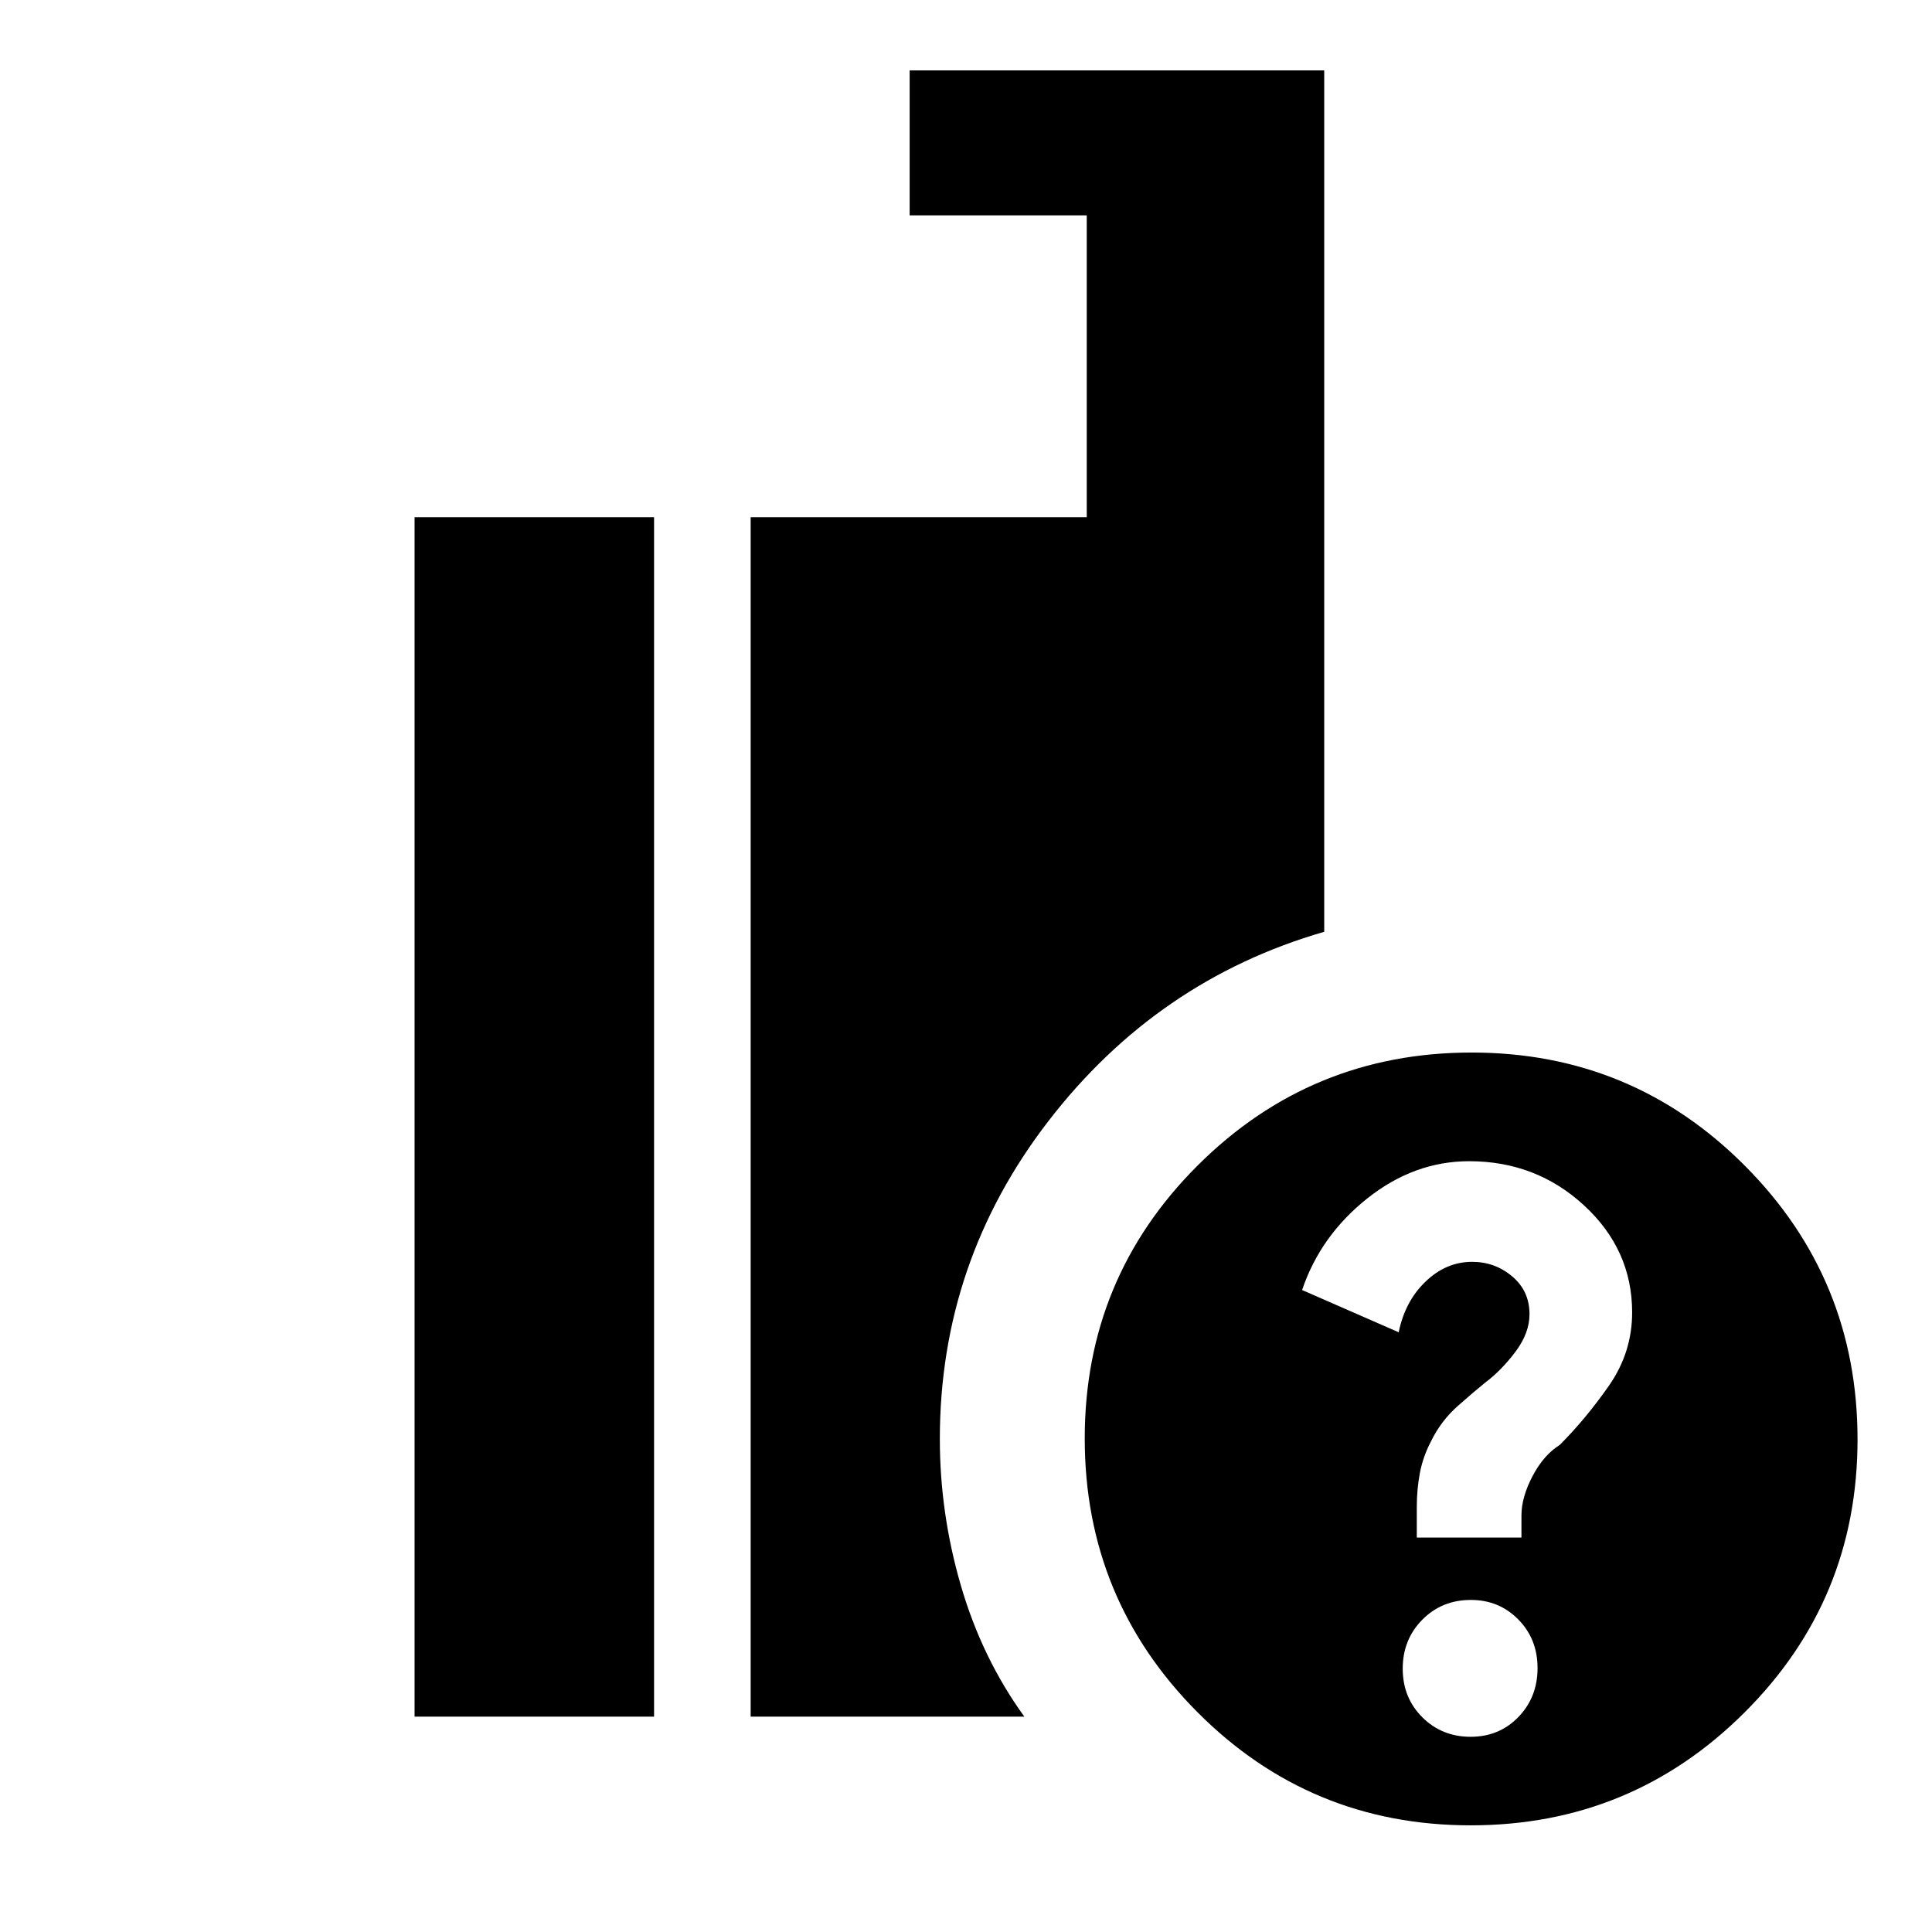 <svg xmlns="http://www.w3.org/2000/svg" height="20" viewBox="0 -960 960 960" width="20"><path d="M730.77-53Q651-53 595-109.23q-56-56.22-56-136Q539-325 595.23-381q56.22-56 136-56Q811-437 867-380.77q56 56.22 56 136Q923-165 866.77-109q-56.22 56-136 56ZM373-107v-596h167v-150h-88v-72h206v428q-83 24-137 94t-54 158q0 37 10.5 73t31.5 65H373Zm-167 0v-596h119v596H206Zm524.73 10q14.27 0 23.77-9.85 9.5-9.84 9.5-24.29 0-14.44-9.56-24.15-9.56-9.71-23.58-9.71-14.44 0-24.15 9.85-9.71 9.84-9.71 24.29 0 14.44 9.73 24.15 9.73 9.71 24 9.71ZM704-196h52v-11q0-9 5.5-19.5T775-242q13-13 24.5-29.5t11.5-36.36Q811-339 787.16-361t-57.12-22q-27.38 0-50.65 18.5T647-319l48 21q3.14-15.4 13.36-25.2 10.22-9.8 23.12-9.8 11.37 0 19.94 7.25Q760-318.5 760-307q0 9.42-7 18.71-7 9.29-15 15.29-5 4-13.5 11.5T711-243.71q-4 7.71-5.5 15.77-1.5 8.06-1.5 16.74v15.2Z"/></svg>